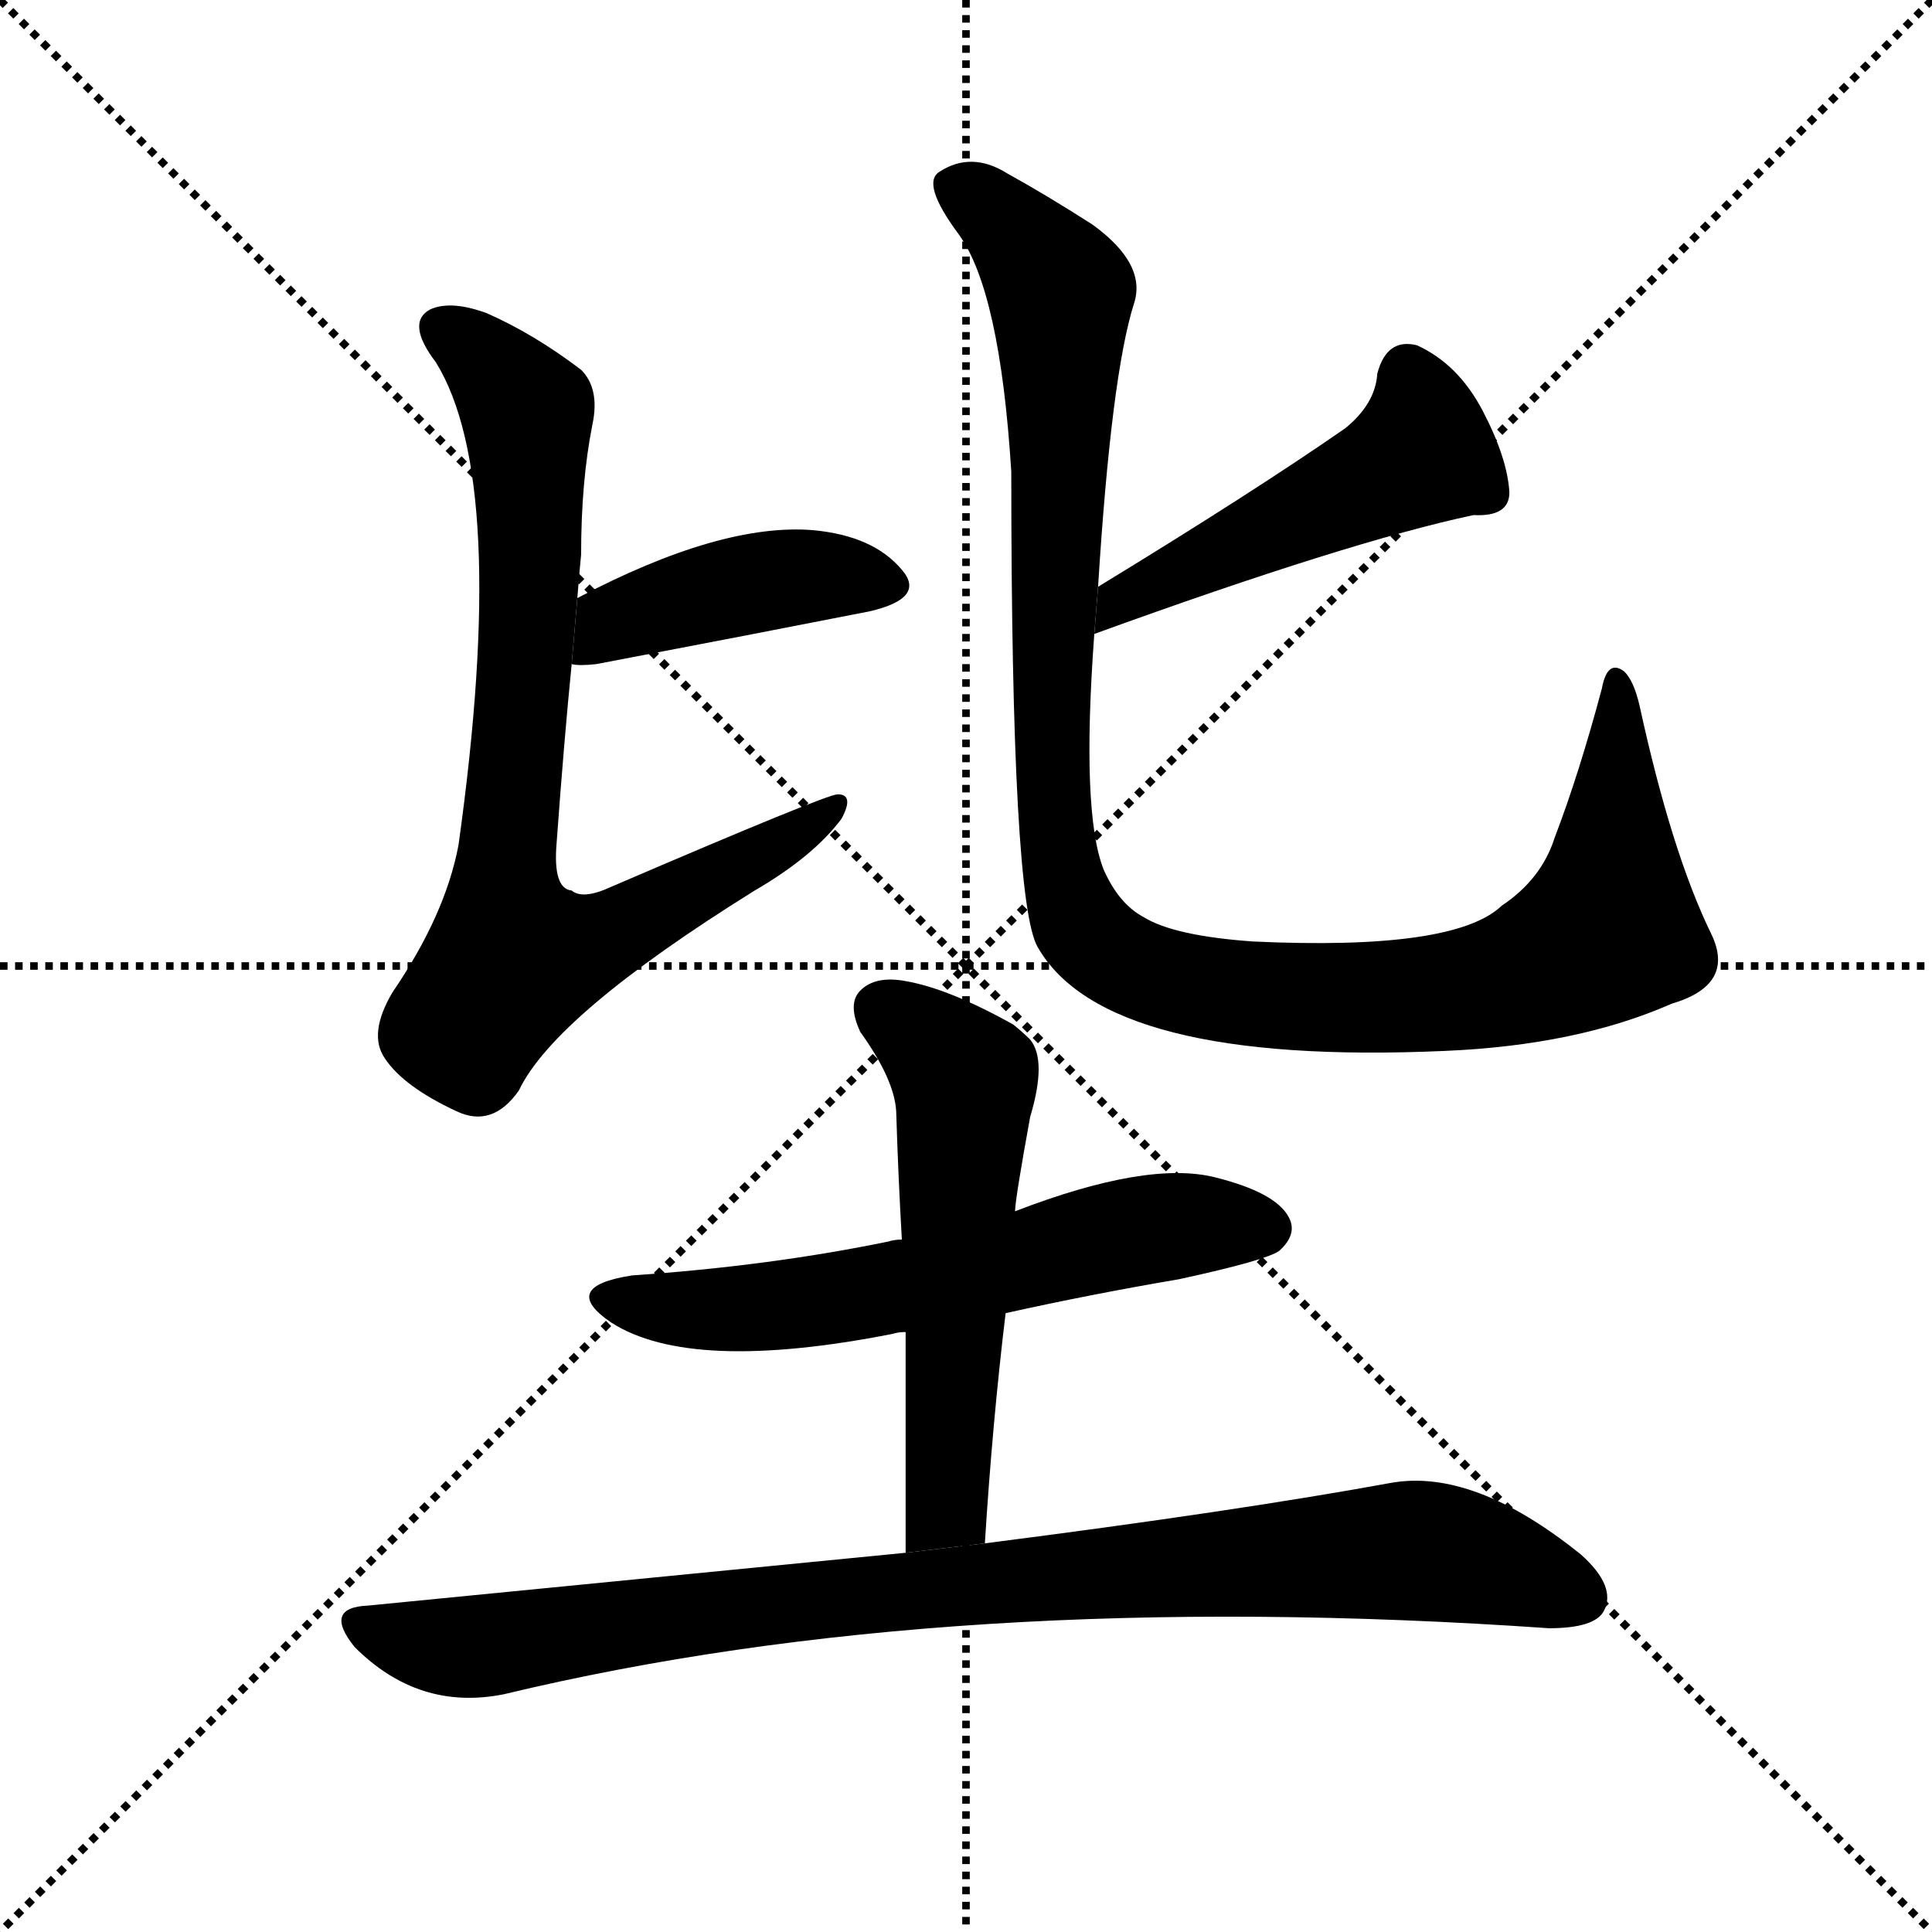 <svg version="1.1" viewBox="0 0 1024 1024" xmlns="http://www.w3.org/2000/svg">
  <g stroke="black" stroke-dasharray="1,1" stroke-width="1" transform="scale(4, 4)">
    <line x1="0" y1="0" x2="256" y2="256"></line>
    <line x1="256" y1="0" x2="0" y2="256"></line>
    <line x1="128" y1="0" x2="128" y2="256"></line>
    <line x1="0" y1="128" x2="256" y2="128"></line>
  </g>
  <g transform="scale(1, -1) translate(0, -900)">
    <style type="text/css">
      
        @keyframes keyframes0 {
          from {
            stroke: blue;
            stroke-dashoffset: 425;
            stroke-width: 128;
          }
          58% {
            animation-timing-function: step-end;
            stroke: blue;
            stroke-dashoffset: 0;
            stroke-width: 128;
          }
          to {
            stroke: black;
            stroke-width: 1024;
          }
        }
        #make-me-a-hanzi-animation-0 {
          animation: keyframes0 0.596s both;
          animation-delay: 0s;
          animation-timing-function: linear;
        }
      
        @keyframes keyframes1 {
          from {
            stroke: blue;
            stroke-dashoffset: 798;
            stroke-width: 128;
          }
          72% {
            animation-timing-function: step-end;
            stroke: blue;
            stroke-dashoffset: 0;
            stroke-width: 128;
          }
          to {
            stroke: black;
            stroke-width: 1024;
          }
        }
        #make-me-a-hanzi-animation-1 {
          animation: keyframes1 0.899s both;
          animation-delay: 0.596s;
          animation-timing-function: linear;
        }
      
        @keyframes keyframes2 {
          from {
            stroke: blue;
            stroke-dashoffset: 490;
            stroke-width: 128;
          }
          61% {
            animation-timing-function: step-end;
            stroke: blue;
            stroke-dashoffset: 0;
            stroke-width: 128;
          }
          to {
            stroke: black;
            stroke-width: 1024;
          }
        }
        #make-me-a-hanzi-animation-2 {
          animation: keyframes2 0.649s both;
          animation-delay: 1.495s;
          animation-timing-function: linear;
        }
      
        @keyframes keyframes3 {
          from {
            stroke: blue;
            stroke-dashoffset: 1097;
            stroke-width: 128;
          }
          78% {
            animation-timing-function: step-end;
            stroke: blue;
            stroke-dashoffset: 0;
            stroke-width: 128;
          }
          to {
            stroke: black;
            stroke-width: 1024;
          }
        }
        #make-me-a-hanzi-animation-3 {
          animation: keyframes3 1.143s both;
          animation-delay: 2.144s;
          animation-timing-function: linear;
        }
      
        @keyframes keyframes4 {
          from {
            stroke: blue;
            stroke-dashoffset: 605;
            stroke-width: 128;
          }
          66% {
            animation-timing-function: step-end;
            stroke: blue;
            stroke-dashoffset: 0;
            stroke-width: 128;
          }
          to {
            stroke: black;
            stroke-width: 1024;
          }
        }
        #make-me-a-hanzi-animation-4 {
          animation: keyframes4 0.742s both;
          animation-delay: 3.287s;
          animation-timing-function: linear;
        }
      
        @keyframes keyframes5 {
          from {
            stroke: blue;
            stroke-dashoffset: 562;
            stroke-width: 128;
          }
          65% {
            animation-timing-function: step-end;
            stroke: blue;
            stroke-dashoffset: 0;
            stroke-width: 128;
          }
          to {
            stroke: black;
            stroke-width: 1024;
          }
        }
        #make-me-a-hanzi-animation-5 {
          animation: keyframes5 0.707s both;
          animation-delay: 4.029s;
          animation-timing-function: linear;
        }
      
        @keyframes keyframes6 {
          from {
            stroke: blue;
            stroke-dashoffset: 910;
            stroke-width: 128;
          }
          75% {
            animation-timing-function: step-end;
            stroke: blue;
            stroke-dashoffset: 0;
            stroke-width: 128;
          }
          to {
            stroke: black;
            stroke-width: 1024;
          }
        }
        #make-me-a-hanzi-animation-6 {
          animation: keyframes6 0.991s both;
          animation-delay: 4.736s;
          animation-timing-function: linear;
        }
      
    </style>
    
      <path d="M 303 548 Q 307 547 316 548 Q 400 564 461 576 Q 491 583 478 598 Q 463 616 431 619 Q 382 623 306 583 L 303 548 Z" fill="black"></path>
    
      <path d="M 306 583 Q 307 596 308 606 Q 308 645 314 675 Q 318 694 308 704 Q 283 723 258 734 Q 239 741 228 736 Q 215 729 231 708 Q 270 645 243 452 Q 236 415 208 374 Q 195 352 204 339 Q 214 324 242 311 Q 261 302 275 322 Q 294 362 400 428 Q 431 446 446 466 Q 453 479 444 479 Q 438 479 324 430 Q 309 423 303 428 Q 293 429 295 453 Q 299 508 303 548 L 306 583 Z" fill="black"></path>
    
      <path d="M 580 564 Q 715 613 781 627 Q 800 626 800 639 Q 799 657 786 682 Q 773 707 751 717 Q 735 721 730 702 Q 729 686 713 673 Q 664 639 582 589 L 580 564 Z" fill="black"></path>
    
      <path d="M 582 589 Q 589 701 601 739 Q 608 760 579 781 Q 554 797 534 808 Q 515 820 498 809 Q 488 803 508 776 Q 530 746 536 650 Q 536 422 550 398 Q 586 335 766 343 Q 836 346 886 368 Q 920 378 907 405 Q 886 448 869 526 Q 866 539 861 544 Q 852 551 849 535 Q 837 490 824 456 Q 817 434 796 420 Q 771 396 664 401 Q 622 404 606 414 Q 593 421 585 439 Q 573 469 580 564 L 582 589 Z" fill="black"></path>
    
      <path d="M 533 204 Q 578 214 625 222 Q 671 232 678 237 Q 688 246 683 255 Q 676 268 644 276 Q 608 285 538 258 L 478 243 Q 474 243 471 242 Q 408 229 335 224 Q 296 218 324 199 Q 366 172 473 193 Q 476 194 480 194 L 533 204 Z" fill="black"></path>
    
      <path d="M 522 82 Q 526 146 533 204 L 538 258 Q 538 264 546 308 Q 555 338 546 349 Q 542 353 537 357 Q 503 376 480 380 Q 464 383 456 375 Q 449 368 456 353 Q 474 328 475 311 Q 476 278 478 243 L 480 194 Q 480 139 480 77 L 522 82 Z" fill="black"></path>
    
      <path d="M 480 77 Q 348 64 195 49 Q 171 48 188 27 Q 222 -7 267 2 Q 504 59 821 37 Q 845 37 850 46 Q 857 59 838 76 Q 781 122 737 114 Q 655 99 522 82 L 480 77 Z" fill="black"></path>
    
    
      <clipPath id="make-me-a-hanzi-clip-0">
        <path d="M 303 548 Q 307 547 316 548 Q 400 564 461 576 Q 491 583 478 598 Q 463 616 431 619 Q 382 623 306 583 L 303 548 Z"></path>
      </clipPath>
      <path clip-path="url(#make-me-a-hanzi-clip-0)" d="M 310 553 L 326 571 L 394 590 L 446 595 L 467 589" fill="none" id="make-me-a-hanzi-animation-0" stroke-dasharray="297 594" stroke-linecap="round"></path>
    
      <clipPath id="make-me-a-hanzi-clip-1">
        <path d="M 306 583 Q 307 596 308 606 Q 308 645 314 675 Q 318 694 308 704 Q 283 723 258 734 Q 239 741 228 736 Q 215 729 231 708 Q 270 645 243 452 Q 236 415 208 374 Q 195 352 204 339 Q 214 324 242 311 Q 261 302 275 322 Q 294 362 400 428 Q 431 446 446 466 Q 453 479 444 479 Q 438 479 324 430 Q 309 423 303 428 Q 293 429 295 453 Q 299 508 303 548 L 306 583 Z"></path>
      </clipPath>
      <path clip-path="url(#make-me-a-hanzi-clip-1)" d="M 236 725 L 255 712 L 279 682 L 281 591 L 267 424 L 275 392 L 312 399 L 444 472" fill="none" id="make-me-a-hanzi-animation-1" stroke-dasharray="670 1340" stroke-linecap="round"></path>
    
      <clipPath id="make-me-a-hanzi-clip-2">
        <path d="M 580 564 Q 715 613 781 627 Q 800 626 800 639 Q 799 657 786 682 Q 773 707 751 717 Q 735 721 730 702 Q 729 686 713 673 Q 664 639 582 589 L 580 564 Z"></path>
      </clipPath>
      <path clip-path="url(#make-me-a-hanzi-clip-2)" d="M 746 701 L 754 681 L 754 660 L 596 585 L 589 570" fill="none" id="make-me-a-hanzi-animation-2" stroke-dasharray="362 724" stroke-linecap="round"></path>
    
      <clipPath id="make-me-a-hanzi-clip-3">
        <path d="M 582 589 Q 589 701 601 739 Q 608 760 579 781 Q 554 797 534 808 Q 515 820 498 809 Q 488 803 508 776 Q 530 746 536 650 Q 536 422 550 398 Q 586 335 766 343 Q 836 346 886 368 Q 920 378 907 405 Q 886 448 869 526 Q 866 539 861 544 Q 852 551 849 535 Q 837 490 824 456 Q 817 434 796 420 Q 771 396 664 401 Q 622 404 606 414 Q 593 421 585 439 Q 573 469 580 564 L 582 589 Z"></path>
      </clipPath>
      <path clip-path="url(#make-me-a-hanzi-clip-3)" d="M 507 800 L 530 784 L 562 745 L 560 453 L 570 416 L 587 396 L 636 377 L 729 370 L 788 378 L 841 399 L 852 407 L 855 421 L 857 537" fill="none" id="make-me-a-hanzi-animation-3" stroke-dasharray="969 1938" stroke-linecap="round"></path>
    
      <clipPath id="make-me-a-hanzi-clip-4">
        <path d="M 533 204 Q 578 214 625 222 Q 671 232 678 237 Q 688 246 683 255 Q 676 268 644 276 Q 608 285 538 258 L 478 243 Q 474 243 471 242 Q 408 229 335 224 Q 296 218 324 199 Q 366 172 473 193 Q 476 194 480 194 L 533 204 Z"></path>
      </clipPath>
      <path clip-path="url(#make-me-a-hanzi-clip-4)" d="M 327 213 L 354 206 L 405 207 L 616 250 L 671 249" fill="none" id="make-me-a-hanzi-animation-4" stroke-dasharray="477 954" stroke-linecap="round"></path>
    
      <clipPath id="make-me-a-hanzi-clip-5">
        <path d="M 522 82 Q 526 146 533 204 L 538 258 Q 538 264 546 308 Q 555 338 546 349 Q 542 353 537 357 Q 503 376 480 380 Q 464 383 456 375 Q 449 368 456 353 Q 474 328 475 311 Q 476 278 478 243 L 480 194 Q 480 139 480 77 L 522 82 Z"></path>
      </clipPath>
      <path clip-path="url(#make-me-a-hanzi-clip-5)" d="M 467 365 L 490 350 L 511 325 L 503 107 L 486 85" fill="none" id="make-me-a-hanzi-animation-5" stroke-dasharray="434 868" stroke-linecap="round"></path>
    
      <clipPath id="make-me-a-hanzi-clip-6">
        <path d="M 480 77 Q 348 64 195 49 Q 171 48 188 27 Q 222 -7 267 2 Q 504 59 821 37 Q 845 37 850 46 Q 857 59 838 76 Q 781 122 737 114 Q 655 99 522 82 L 480 77 Z"></path>
      </clipPath>
      <path clip-path="url(#make-me-a-hanzi-clip-6)" d="M 192 38 L 246 27 L 534 63 L 737 78 L 772 76 L 838 53" fill="none" id="make-me-a-hanzi-animation-6" stroke-dasharray="782 1564" stroke-linecap="round"></path>
    
  </g>
</svg>
